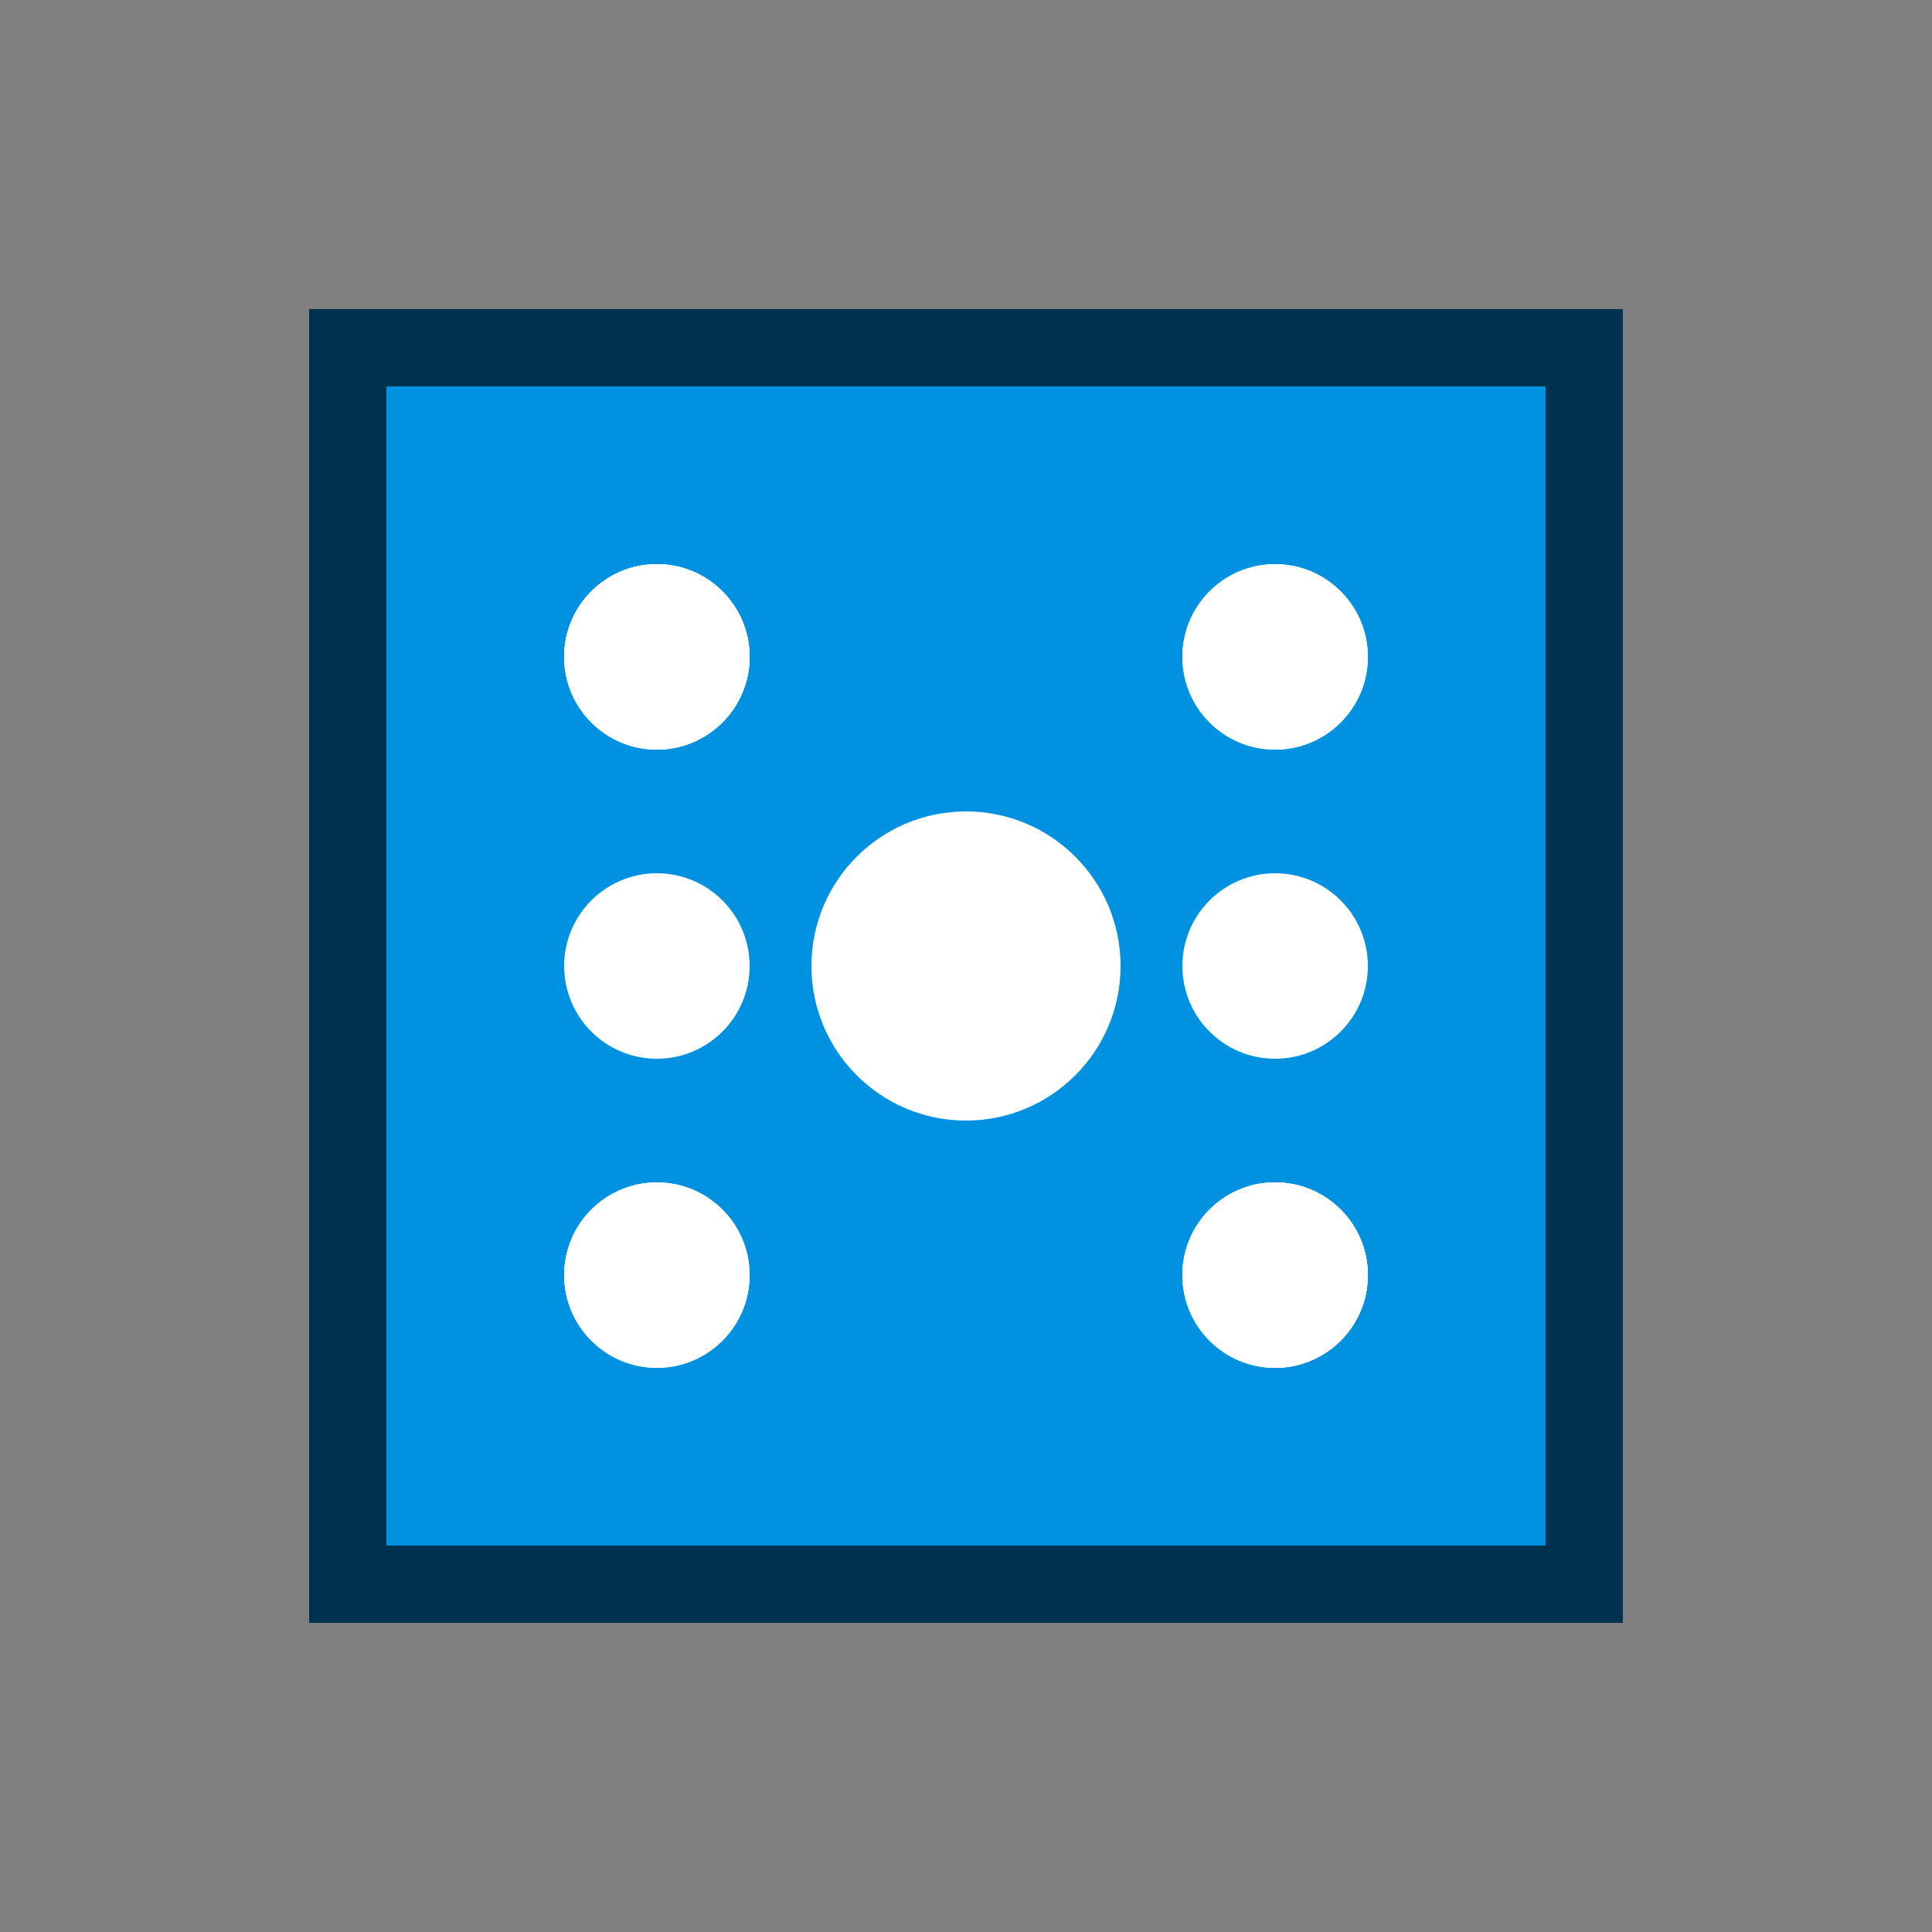 <svg width="80px"  height="80px"  xmlns="http://www.w3.org/2000/svg" viewBox="0 0 100 100" preserveAspectRatio="xMidYMid" class="lds-dice" style="background: none;">
    <rect x="0" y="0" width="100" height="100" fill="#808080" stroke="none"/>
    <g style="transform:scale(0.8); transform-origin: 50px 50px">
        <g>
            <rect x="10" y="10" width="80" height="80" stroke="#00324e" fill="#0092e1" stroke-width="5"></rect>
        </g>
        <g>
            <rect x="10" y="10" width="80" height="80" stroke="#00324e" fill="#0092e1" stroke-width="5"></rect>
        </g>
        <g>
            <rect x="10" y="10" width="80" height="80" stroke="#00324e" fill="#0092e1" stroke-width="5"></rect>
        </g>
        <g>
            <rect x="10" y="10" width="80" height="80" stroke="#00324e" fill="#0092e1" stroke-width="5"></rect>
        </g>
        <g>
            <circle cx="50" cy="50" r="10" stroke-width="0" fill="#fff"></circle>
        </g>
        <g>
            <circle cx="30" cy="30" r="6" stroke-width="0" fill="#fff"></circle>
            <circle cx="70" cy="70" r="6" stroke-width="0" fill="#fff"></circle>
        </g>
        <g>
            <circle cx="30" cy="30" r="6" stroke-width="0" fill="#fff"></circle>
            <circle cx="70" cy="70" r="6" stroke-width="0" fill="#fff"></circle>
            <circle cx="30" cy="70" r="6" stroke-width="0" fill="#fff"></circle>
            <circle cx="70" cy="30" r="6" stroke-width="0" fill="#fff"></circle>
            <circle cx="30" cy="50" r="6" stroke-width="0" fill="#fff"></circle>
            <circle cx="70" cy="50" r="6" stroke-width="0" fill="#fff"></circle>
        </g>
        <g>
            <circle cx="30" cy="30" r="6" stroke-width="0" fill="#fff"></circle>
            <circle cx="70" cy="70" r="6" stroke-width="0" fill="#fff"></circle>
            <circle cx="30" cy="70" r="6" stroke-width="0" fill="#fff"></circle>
            <circle cx="70" cy="30" r="6" stroke-width="0" fill="#fff"></circle>
            <circle cx="50" cy="50" r="6" stroke-width="0" fill="#fff"></circle>
        </g>
    </g>
    <style type="text/css">
        @keyframes lds-dice {
        0% {
        transform: rotateY(0deg);
        opacity: 1;
        }
        24% {
        opacity: 1;
        }
        25% {
        transform: rotateY(90deg);
        opacity: 0;
        }
        50% {
        transform: rotateY(180deg);
        opacity: 0;
        }
        74% {
        opacity: 0;
        }
        75% {
        transform: rotateY(270deg);
        opacity: 1;
        }
        100% {
        transform: rotateY(360deg);
        opacity: 1;
        }
        }
        .lds-dice g g {
        transform-origin: 50px 50px 40px;
        }
        .lds-dice g g:nth-child(1) {
        animation: lds-dice 2s linear infinite;
        }
        .lds-dice g g:nth-child(2) {
        animation: lds-dice 2s linear infinite;
        animation-delay: -0.5s;
        }
        .lds-dice g g:nth-child(3) {
        animation: lds-dice 2s linear infinite;
        animation-delay: -1s;
        }
        .lds-dice g g:nth-child(4) {
        animation: lds-dice 2s linear infinite;
        animation-delay: -1.5s;
        }
        .lds-dice g g:nth-child(5) {
        animation: lds-dice 2s linear infinite;
        animation-delay: 0;
        }
        .lds-dice g g:nth-child(6) {
        animation: lds-dice 2s linear infinite;
        animation-delay: -0.5s;
        }
        .lds-dice g g:nth-child(7) {
        animation: lds-dice 2s linear infinite;
        animation-delay: -1s;
        }
        .lds-dice g g:nth-child(8) {
        animation: lds-dice 2s linear infinite;
        animation-delay: -1.5s;
        }
    </style>
</svg>
